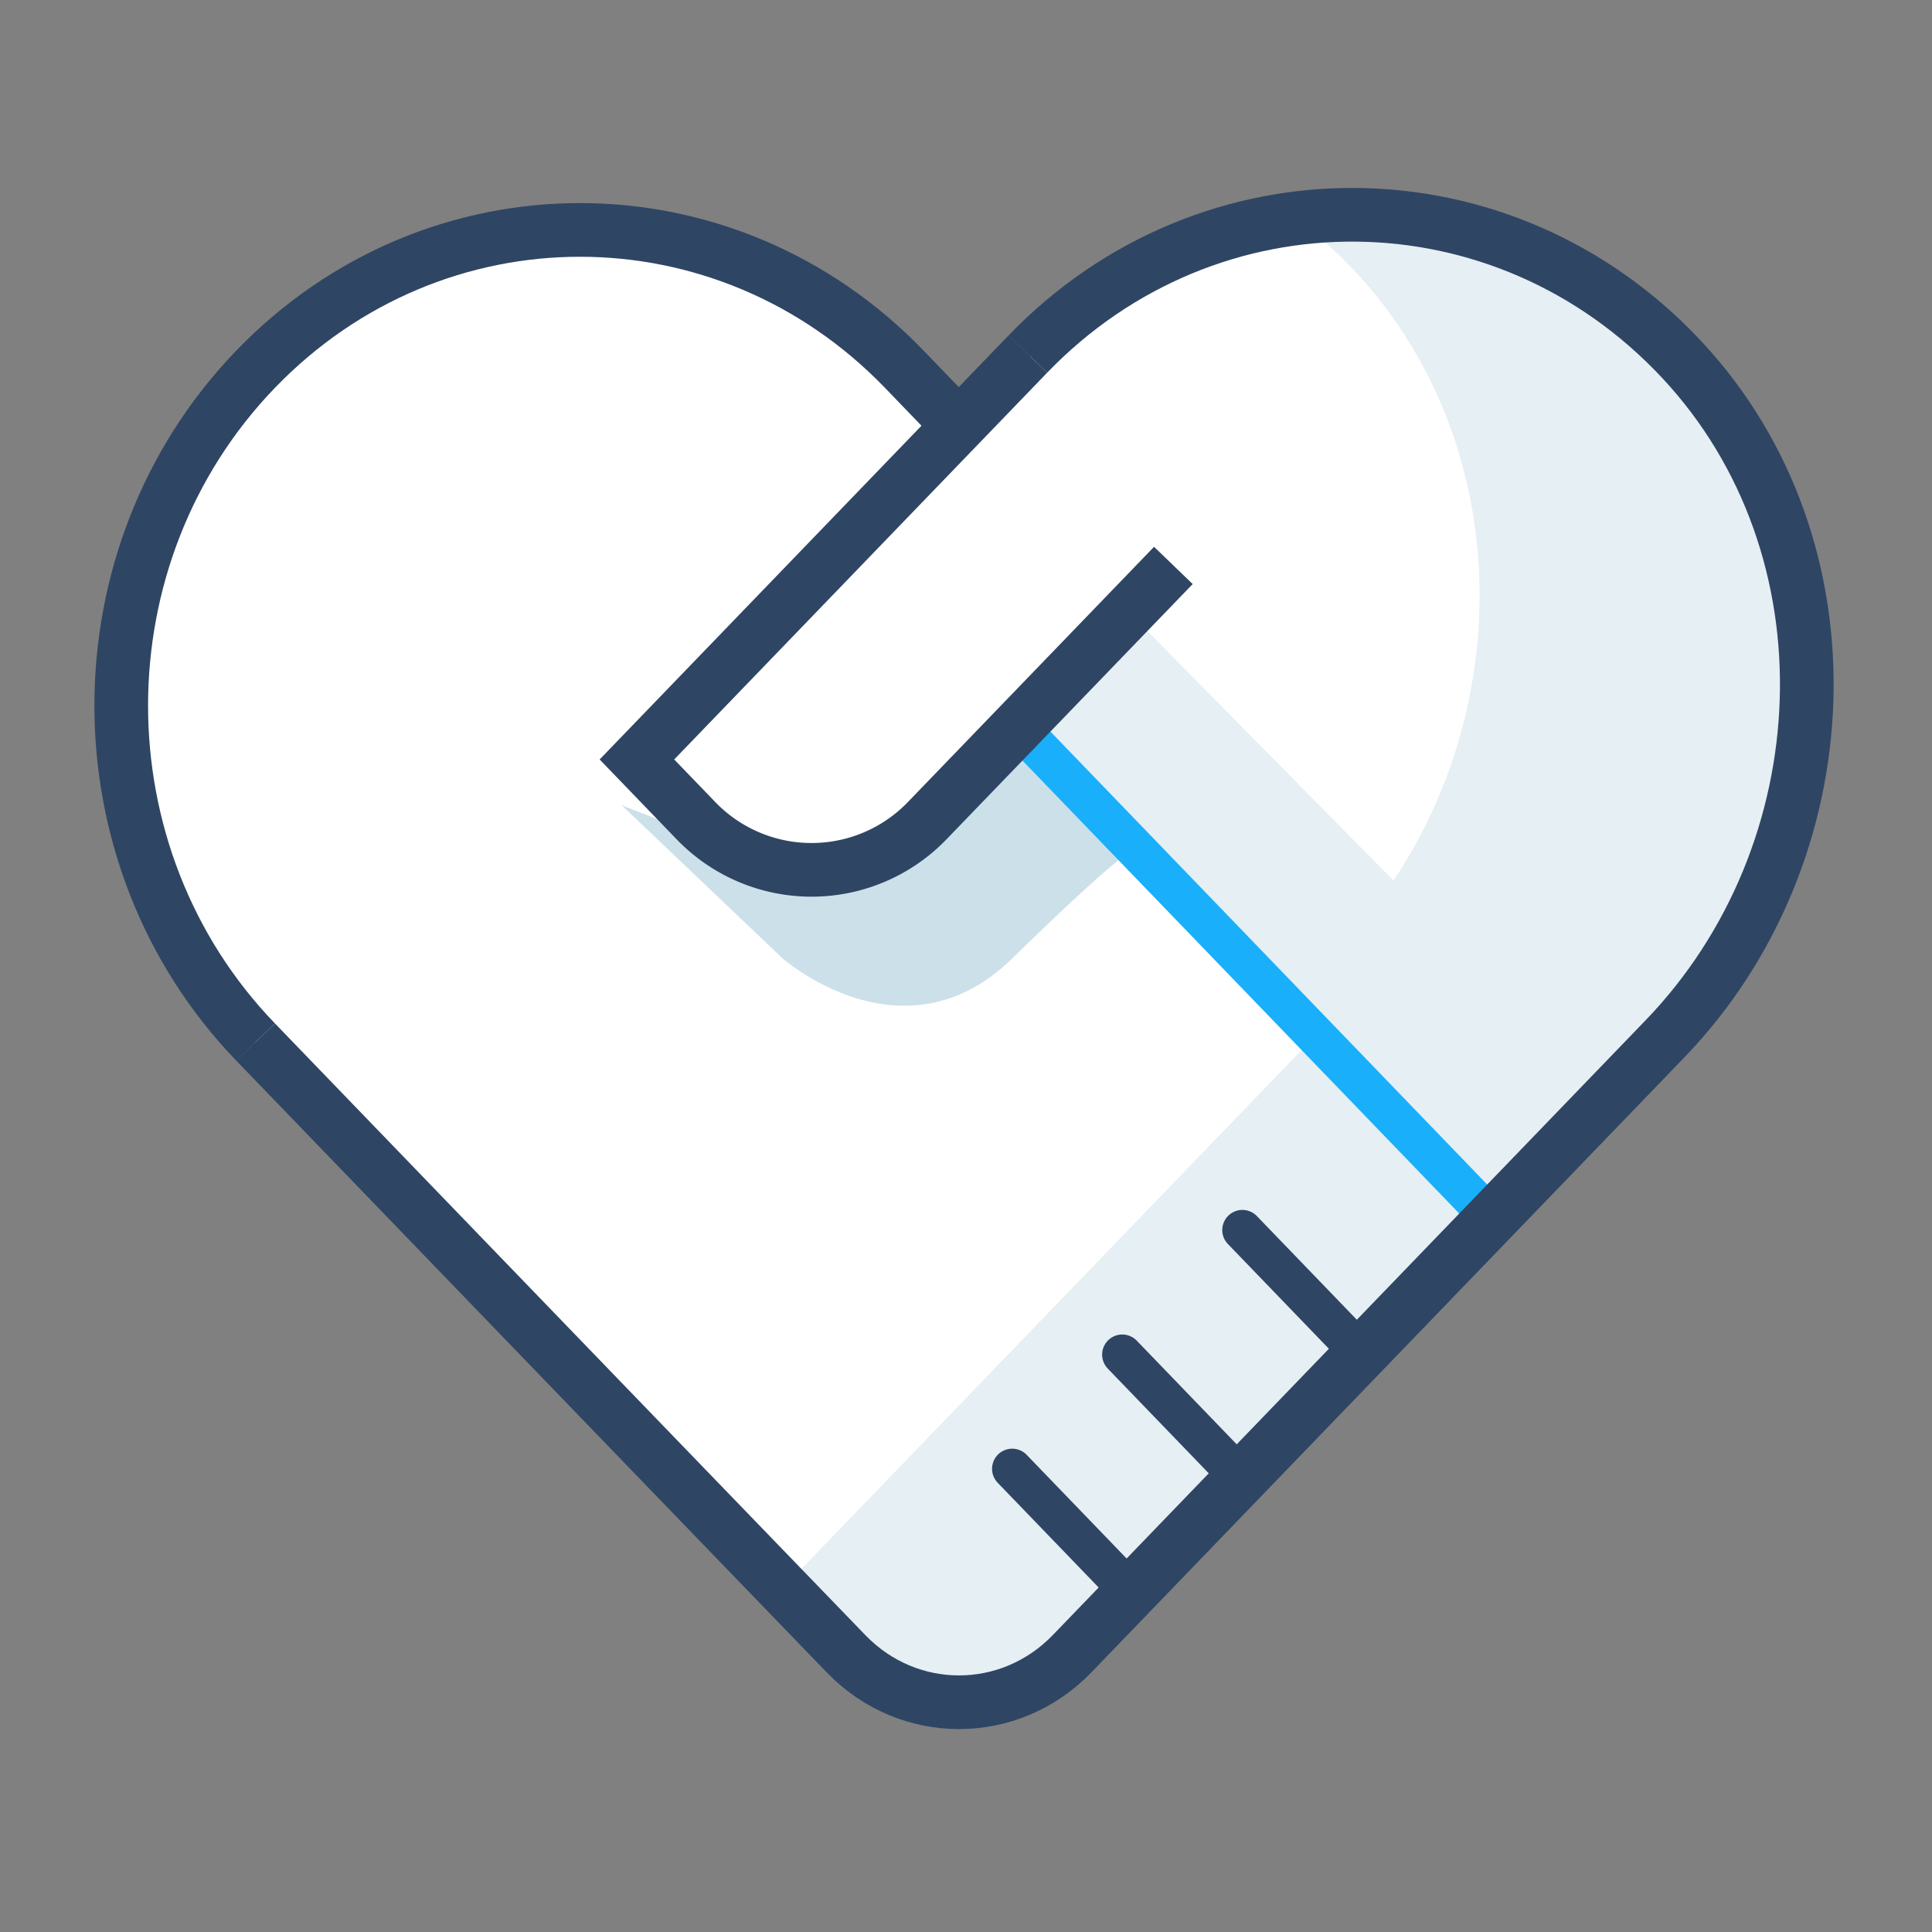 <svg width="72" height="72" viewBox="0 0 72 72" xmlns="http://www.w3.org/2000/svg"><rect x="0" y="0" width="72" height="72" fill="#808080" stroke="none"/><title>two-hands-forming-a-heart</title><g fill="none" fill-rule="evenodd"><path d="M9.102 38.429c-6.803-6.803-6.803-17.83 0-24.632 6.802-6.802 17.829-6.802 24.631 0l2.068 2.066 2.621-2.621c6.868-6.868 18.043-6.801 24.827.198 6.694 6.905 6.162 18.076-.638 24.876l-4.294 4.294-18.21 18.21a6.072 6.072 0 0 1-8.583.008 41960.73 41960.73 0 0 1-22.422-22.4" fill="#FFF"/><path d="M62.671 13.398c-3.886-4.158-9.238-5.894-14.363-5.244.76.58 1.494 1.214 2.173 1.94 5.803 6.208 6.066 15.798 1.452 22.723L41.49 22.232 38.43 27.6l10.6 10.994-2.27 2.352L29.17 59.19c1.26 1.306 1.325 1.369 2.363 2.444 2.33 2.41 6.098 2.405 8.425-.009L57.83 43.09l4.216-4.37c6.674-6.923 7.195-18.292.625-25.321" fill="#E5EFF4"/><path d="M42.296 31.61L38.43 27.6l-4.699 3.685-6.469.325-4.094-1.601 6.001 5.711s4.498 3.964 8.552 0c4.055-3.963 4.575-4.11 4.575-4.11" fill="#CCE0EA"/><g><path d="M55.598 45.405L37.93 27.083" stroke="#19AFFA" stroke-width="1.5"/><path d="M35.73 15.866L33.7 13.76c-6.675-6.922-17.5-6.922-24.175 0-6.676 6.924-6.676 18.15 0 25.073" stroke="#2F4564" stroke-width="2"/><path d="M38.304 13.196L23.736 28.303l2.17 2.25a5.983 5.983 0 0 0 8.678 0l9.144-9.481" stroke="#2F4564" stroke-width="2"/><path d="M41.882 59.054l-4.161-4.316M45.88 54.69l-4.057-4.207M50.356 50.047L46.3 45.84" stroke="#2F4564" stroke-width="1.5" stroke-linecap="round"/><path d="M38.304 13.196c6.74-6.99 17.709-6.922 24.367.202 6.57 7.028 6.049 18.399-.626 25.32L57.83 43.09 39.958 61.625c-2.327 2.413-6.096 2.419-8.426.008-7.415-7.671-22.007-22.8-22.007-22.8" stroke="#2F4564" stroke-width="2"/></g></g></svg>